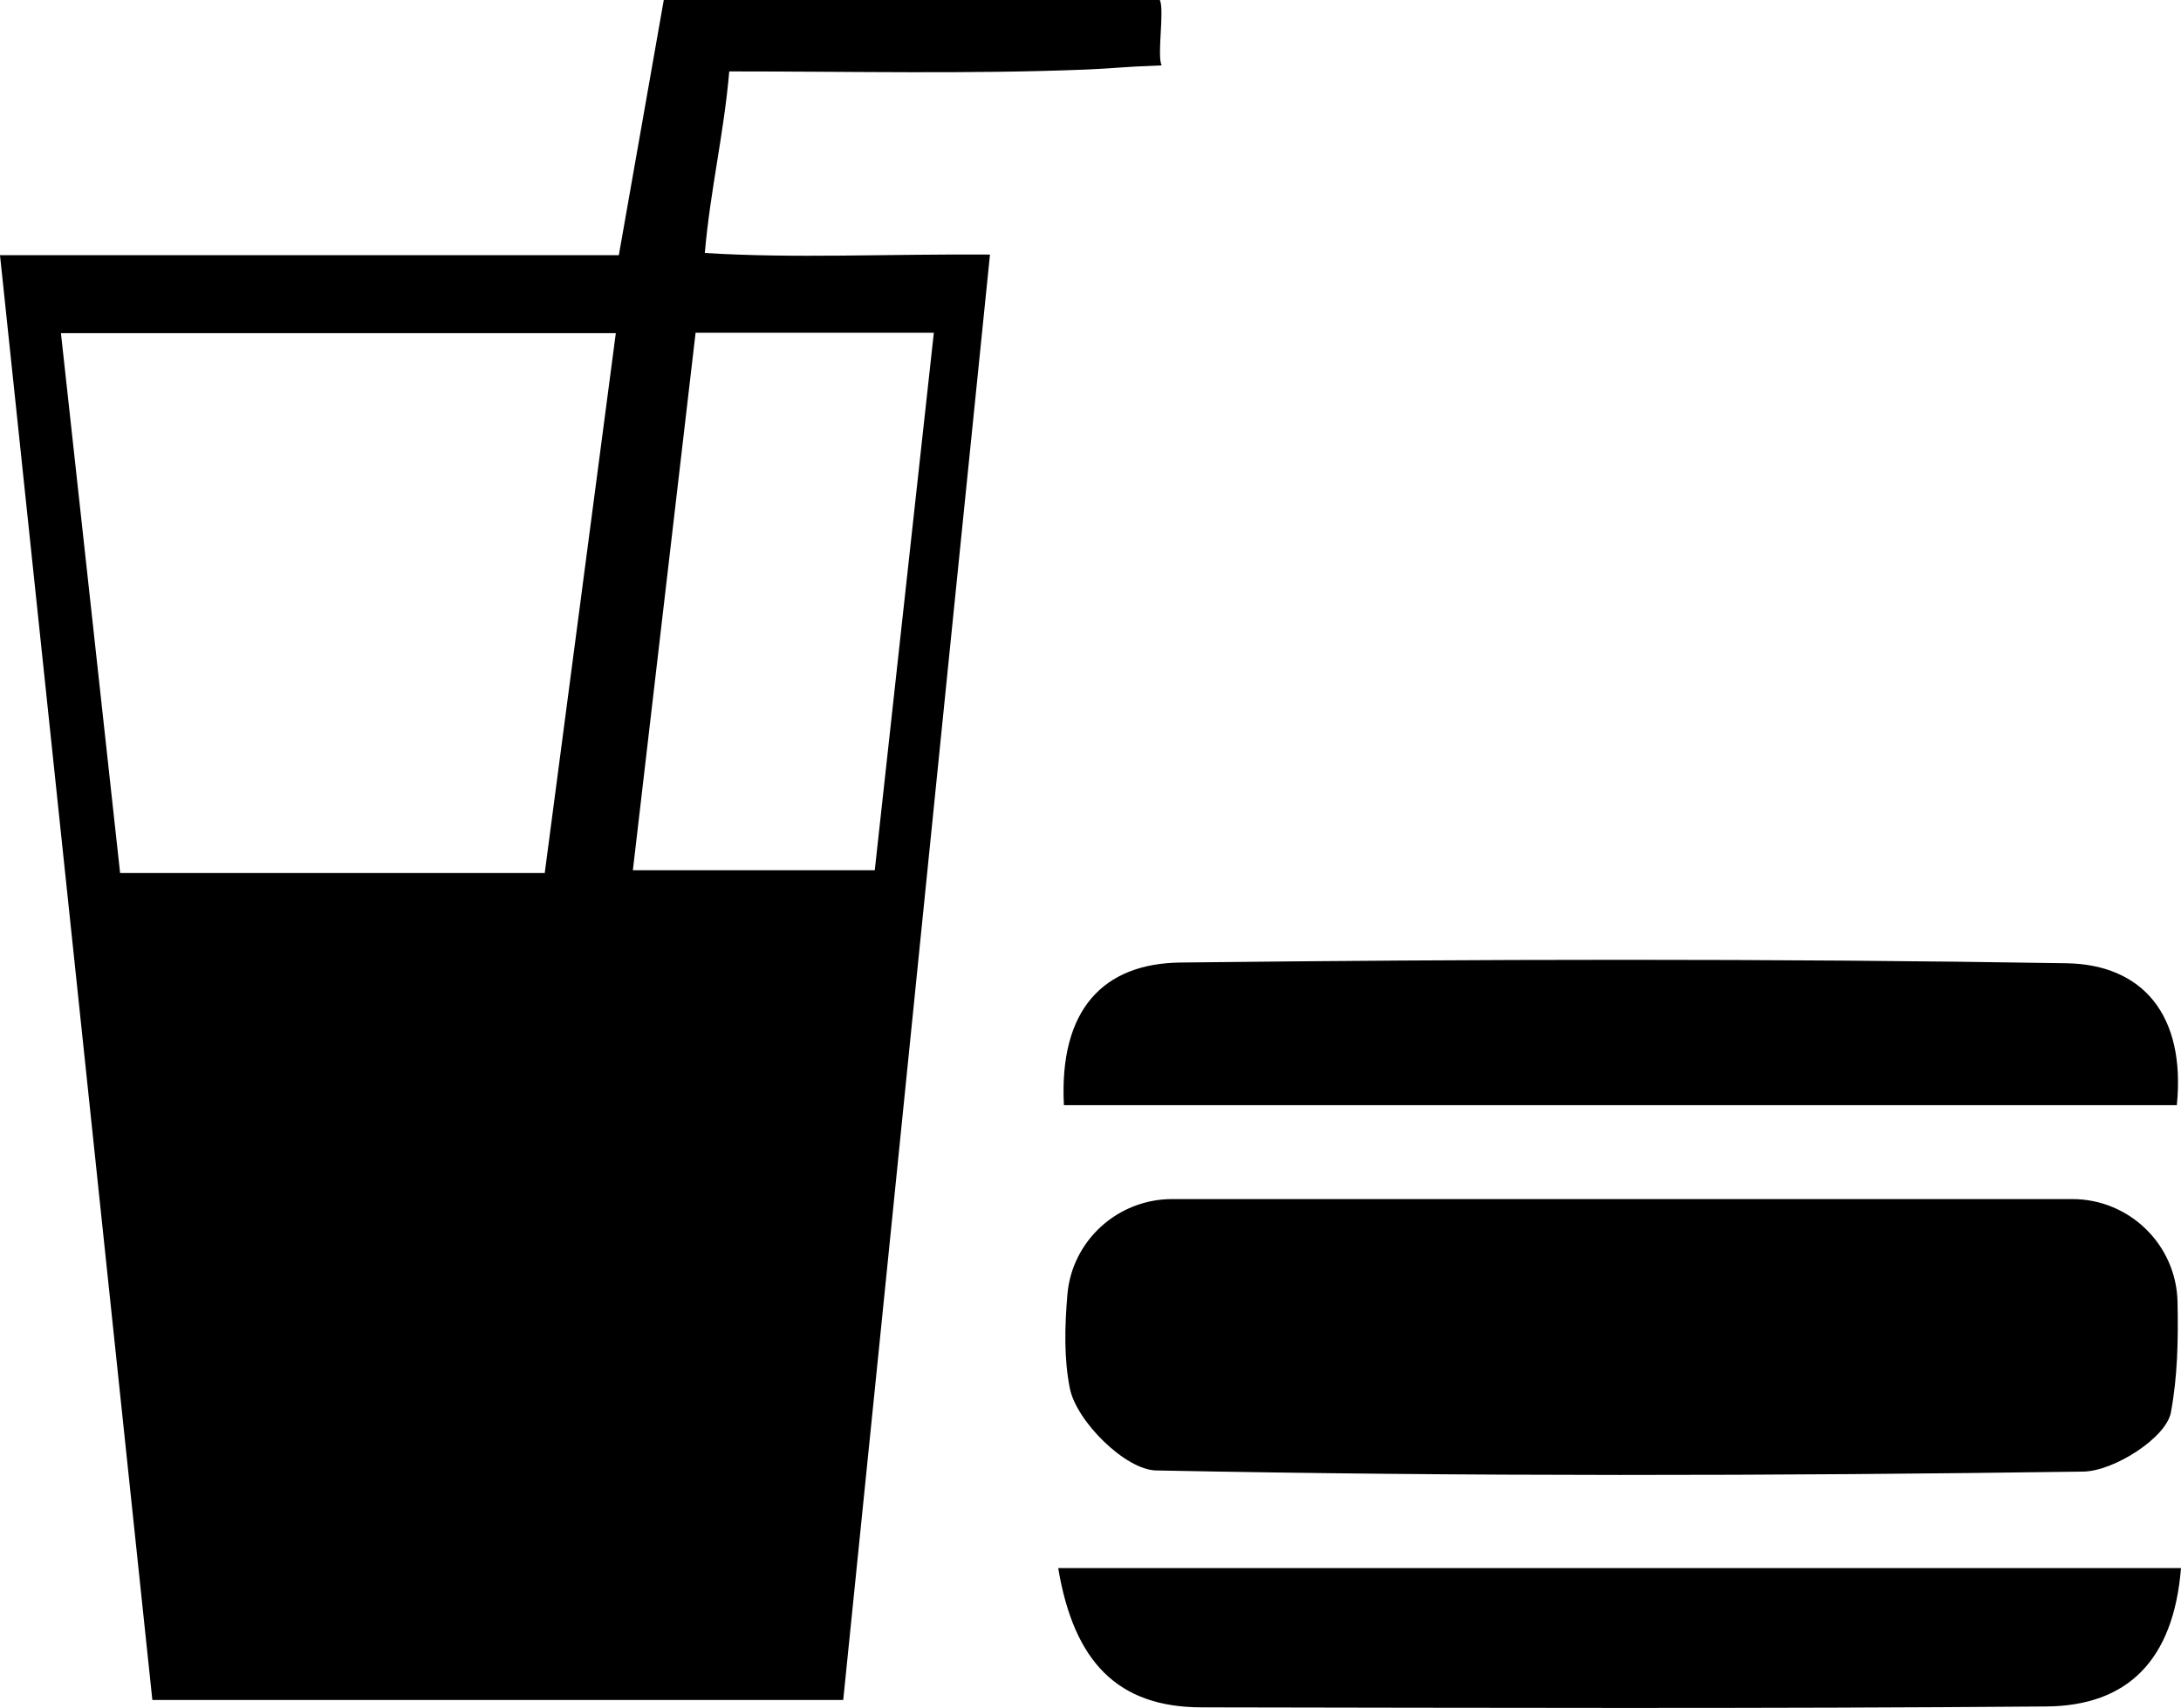 <?xml version="1.0" encoding="UTF-8"?>
<svg id="Layer_1" data-name="Layer 1" xmlns="http://www.w3.org/2000/svg" viewBox="0 0 245.51 192.27">
  <defs>
    <style>
      .cls-1 {
        stroke-width: 0px;
      }
    </style>
  </defs>
  <path class="cls-1" d="m74.73,0h55.83c.54,1.14-.34,6.23.2,7.36-4.81.18-5.16.33-8.52.47-13.1.52-26.23.21-40.15.21-.6,7.01-2.14,13.38-2.75,20.44,10.06.63,20.41.1,32.1.18-5.54,54.3-11,108.6-16.52,162.72H17.15C11.51,137.87,5.87,84.43,0,28.73h69.66c1.86-10.56,3.4-19.26,5.06-28.73Zm-13.41,98.28c2.64-20.09,5.24-39.85,8-60.77H6.86c2.31,21.05,4.48,40.84,6.66,60.77h47.79Zm43.8-60.82h-26.82c-2.37,20.33-4.65,39.86-7.06,60.51h27.23c2.2-20.06,4.33-39.36,6.65-60.51Z"/>
  <path class="cls-1" d="m233.27,134.99c6.44,0,11.72,5.15,11.85,11.59.09,4.31,0,8.44-.75,12.44-.53,2.83-6.39,6.6-9.87,6.65-34.79.49-69.59.56-104.37-.13-3.45-.07-8.96-5.53-9.7-9.24-.67-3.37-.58-6.89-.28-10.53.51-6.11,5.67-10.78,11.8-10.78h101.32Z"/>
  <path class="cls-1" d="m245.51,176.52c-.83,10.4-6.02,15.51-15.14,15.59-31.71.26-63.42.15-95.13.1-9.39-.02-14.35-5.08-16.12-15.68h126.39Z"/>
  <path class="cls-1" d="m119.76,124.42c-.55-10.77,4.43-15.96,13.13-16.06,33.24-.38,66.49-.46,99.72.08,8.58.14,13.45,5.83,12.43,15.98h-125.29Z"/>
</svg>